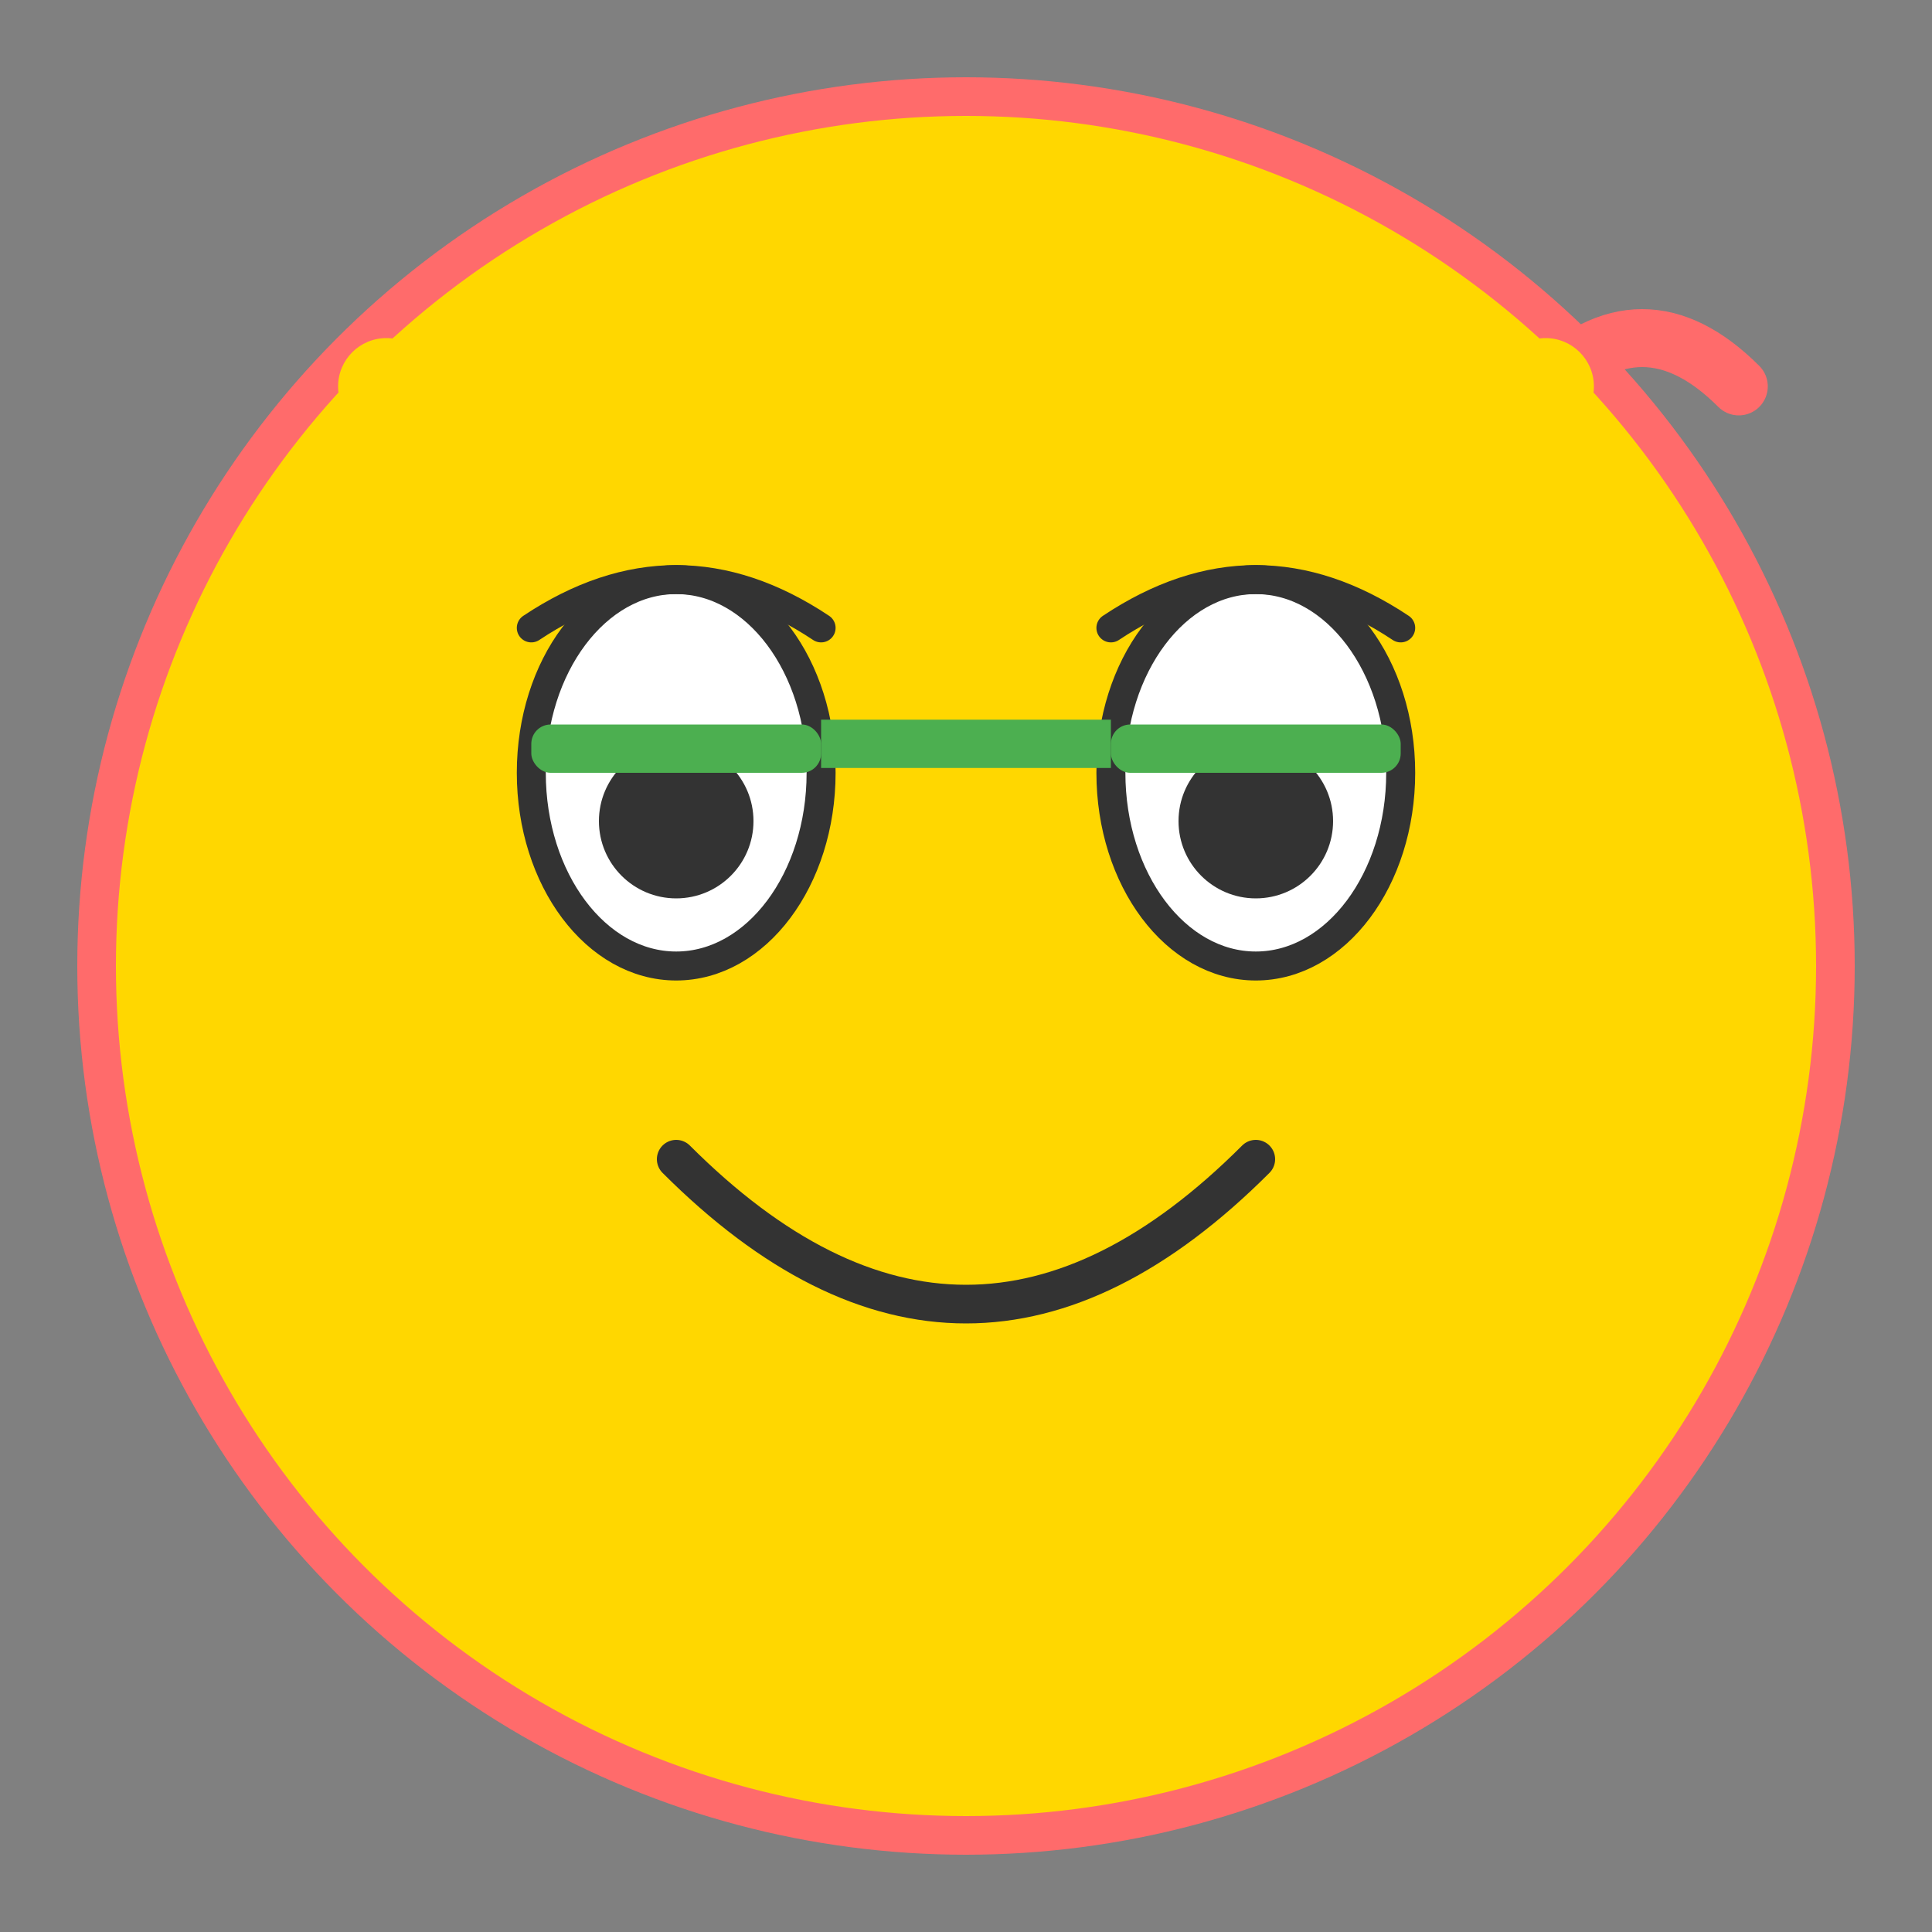 <?xml version="1.0" encoding="UTF-8"?>
<svg width="200" height="200" viewBox="0 0 200 200" xmlns="http://www.w3.org/2000/svg">
    <rect x="0" y="0" width="200" height="200" fill="#808080" stroke="none"/>
    <!-- Face -->
    <circle cx="100" cy="100" r="90" fill="#FFD700" stroke="#FF6B6B" stroke-width="4"/>
    
    <!-- Eyes -->
    <ellipse cx="70" cy="80" rx="15" ry="20" fill="white" stroke="#333" stroke-width="3"/>
    <ellipse cx="130" cy="80" rx="15" ry="20" fill="white" stroke="#333" stroke-width="3"/>
    <circle cx="70" cy="85" r="8" fill="#333"/>
    <circle cx="130" cy="85" r="8" fill="#333"/>
    
    <!-- Eyebrows -->
    <path d="M55 65 Q70 55 85 65" fill="none" stroke="#333" stroke-width="3" stroke-linecap="round"/>
    <path d="M115 65 Q130 55 145 65" fill="none" stroke="#333" stroke-width="3" stroke-linecap="round"/>
    
    <!-- Smile -->
    <path d="M70 120 Q100 150 130 120" fill="none" stroke="#333" stroke-width="4" stroke-linecap="round"/>
    
    <!-- Comic Sans "C" -->
    <path d="M160 40 Q170 30 180 40" fill="none" stroke="#FF6B6B" stroke-width="6" stroke-linecap="round"/>
    
    <!-- Glasses -->
    <rect x="55" y="75" width="30" height="5" fill="#4CAF50" rx="2"/>
    <rect x="115" y="75" width="30" height="5" fill="#4CAF50" rx="2"/>
    <path d="M85 77 L115 77" stroke="#4CAF50" stroke-width="5"/>
    
    <!-- Animation sparkles -->
    <circle cx="40" cy="40" r="5" fill="#FFD700">
        <animate attributeName="opacity" values="0;1;0" dur="2s" repeatCount="indefinite"/>
    </circle>
    <circle cx="160" cy="40" r="5" fill="#FFD700">
        <animate attributeName="opacity" values="0;1;0" dur="2s" repeatCount="indefinite" begin="0.5s"/>
    </circle>
    <circle cx="100" cy="30" r="5" fill="#FFD700">
        <animate attributeName="opacity" values="0;1;0" dur="2s" repeatCount="indefinite" begin="1s"/>
    </circle>
</svg>
